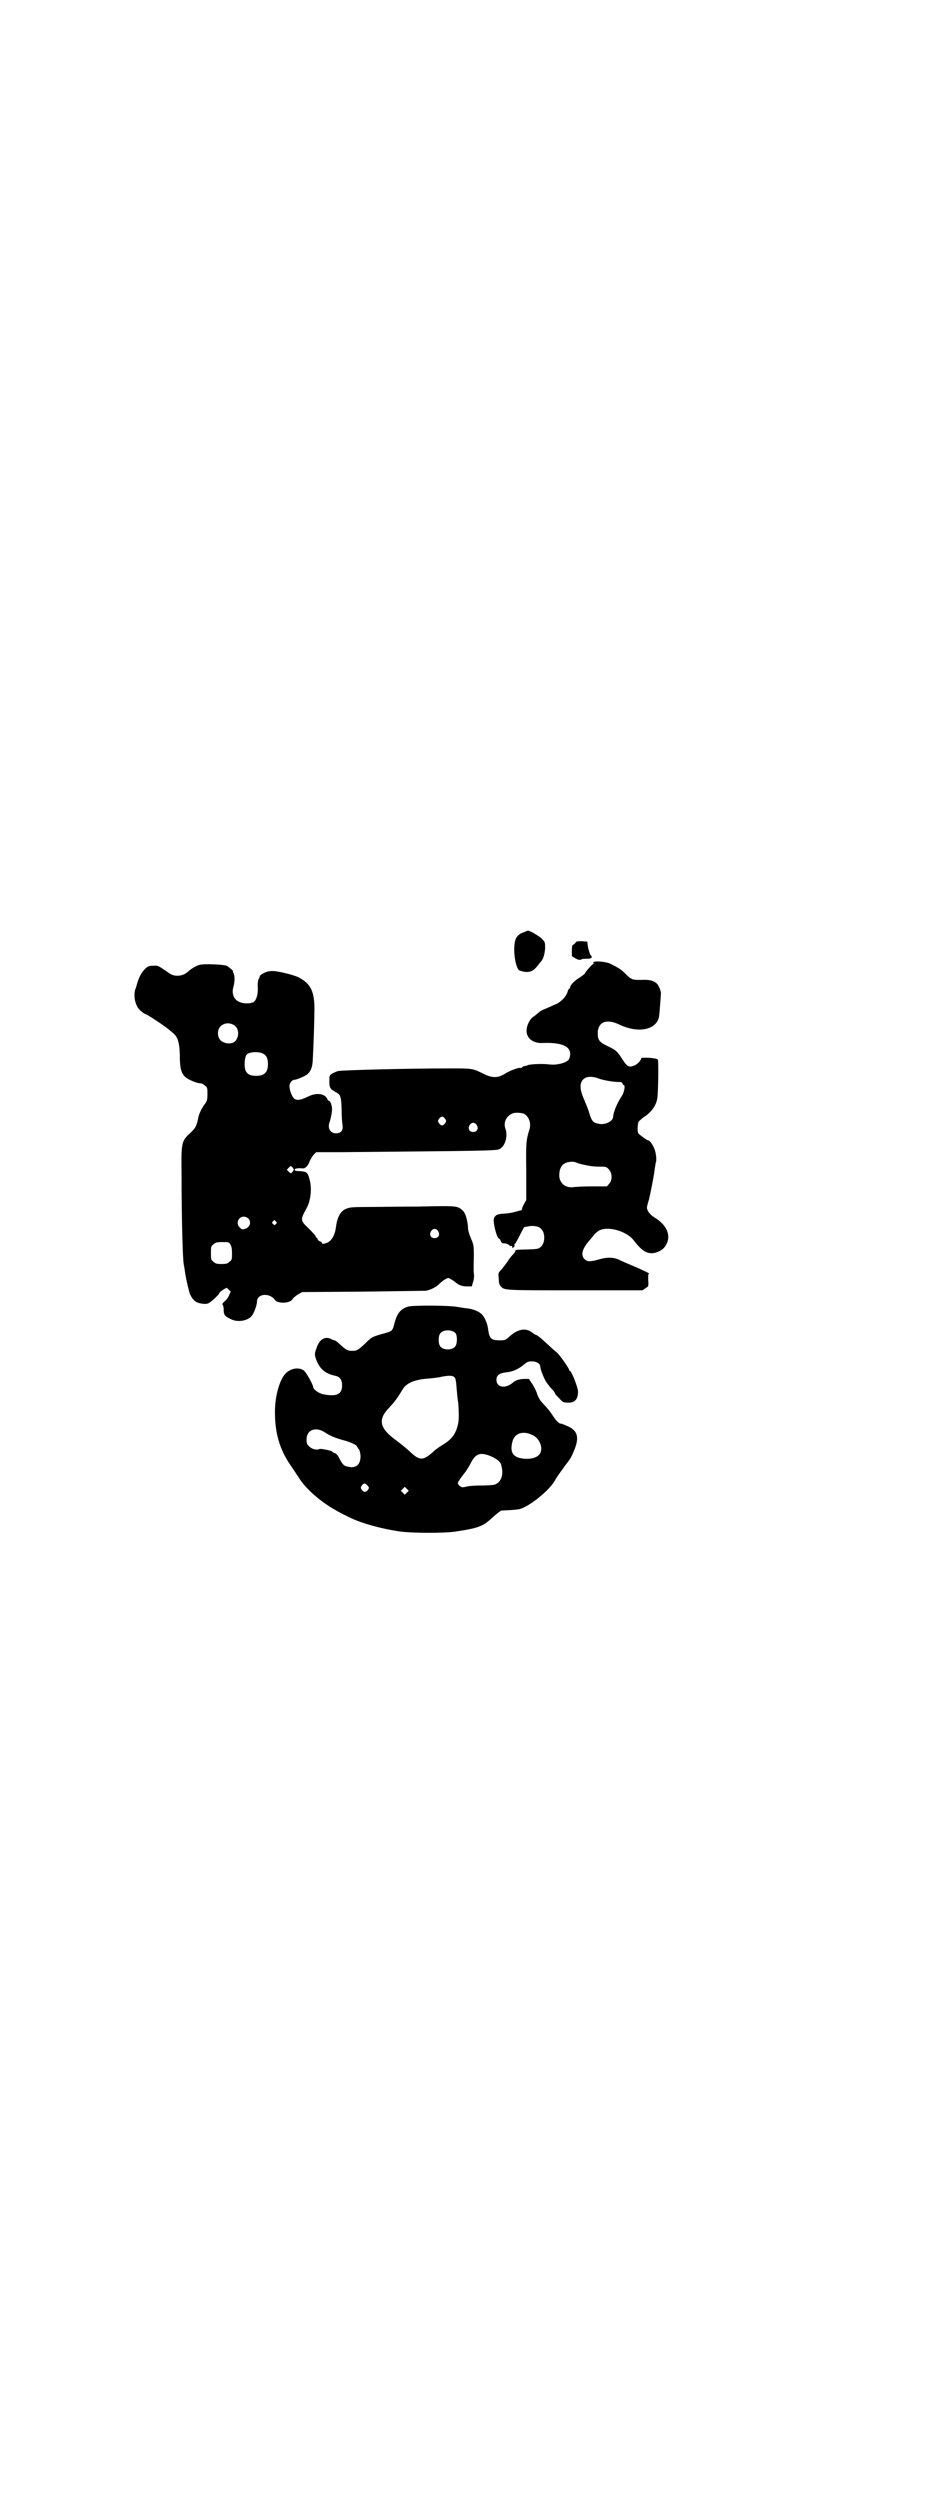 <?xml version="1.0" standalone="no"?>
<!DOCTYPE svg PUBLIC "-//W3C//DTD SVG 20010904//EN"
 "http://www.w3.org/TR/2001/REC-SVG-20010904/DTD/svg10.dtd">
<svg version="1.0" xmlns="http://www.w3.org/2000/svg"
 width="1066pt" height="2850pt" viewBox="0 0 1066 2850"
 preserveAspectRatio="xMidYMid meet">
<g transform="translate(0,2850) scale(0.5,-0.5)"
fill="#000000" stroke="none">
<path d="M1196 3575 c-13 -4 -20 -11 -22 -23 -4 -21 1 -55 9 -64 2 -1 8 -3 14
-4 13 -1 20 3 28 13 3 4 7 9 8 10 6 6 9 18 10 31 0 13 0 14 -7 21 -5 6 -29 20
-32 19 -1 0 -4 -1 -8 -3z"/>
<path d="M1312 3550 c-2 -2 -4 -4 -5 -4 -2 0 -3 -4 -3 -13 l0 -13 8 -5 c7 -4
10 -4 13 -3 2 2 8 2 13 2 11 0 14 3 9 8 -2 2 -4 10 -6 17 l-2 14 -12 1 c-11 0
-13 0 -15 -4z"/>
<path d="M1353 3505 c1 -2 1 -3 0 -3 -1 2 -19 -19 -19 -21 0 -1 -5 -5 -11 -9
-12 -7 -23 -18 -23 -23 0 -2 -1 -3 -2 -3 -1 0 -3 -4 -4 -8 -3 -10 -13 -20 -23
-26 -11 -5 -25 -11 -32 -14 -3 -1 -8 -4 -11 -7 -3 -2 -7 -6 -10 -8 -8 -4 -16
-18 -17 -29 -3 -20 14 -34 38 -32 28 1 49 -3 57 -13 6 -7 5 -19 0 -26 -7 -7
-27 -12 -43 -10 -16 2 -38 1 -48 -1 -4 -2 -9 -3 -11 -3 -2 -1 -3 -2 -4 -3 0
-1 -1 -1 -3 -1 -3 2 -27 -7 -37 -14 -15 -9 -28 -9 -46 0 -26 13 -27 13 -74 13
-107 0 -248 -4 -259 -6 -4 -1 -10 -4 -14 -6 -6 -4 -6 -5 -6 -18 0 -15 2 -17
16 -25 10 -5 11 -11 12 -39 0 -14 1 -29 2 -35 2 -12 -3 -19 -15 -19 -13 0 -20
12 -14 27 1 2 2 8 3 12 1 4 2 11 2 14 1 7 -3 21 -7 21 -1 0 -3 2 -4 5 -6 12
-25 14 -43 5 -17 -8 -25 -10 -32 -5 -5 4 -11 19 -11 29 0 6 6 14 11 14 5 0 22
7 29 12 8 6 12 16 13 30 2 34 4 98 4 120 0 40 -9 58 -37 72 -13 6 -50 15 -61
14 -11 0 -27 -8 -27 -13 0 -1 -1 -4 -3 -7 -1 -3 -2 -12 -1 -19 0 -15 -3 -26
-9 -31 -6 -5 -25 -5 -34 0 -12 5 -17 19 -13 33 3 11 4 23 1 31 -2 3 -2 6 -2 6
2 0 -9 9 -14 12 -7 3 -53 5 -62 2 -8 -2 -21 -10 -27 -16 -11 -10 -30 -12 -42
-3 -26 18 -26 18 -37 17 -10 0 -12 -1 -19 -8 -8 -8 -14 -20 -18 -35 -1 -4 -3
-10 -4 -12 -4 -17 1 -38 13 -48 5 -4 9 -7 10 -7 4 0 47 -29 56 -37 2 -2 5 -4
7 -6 11 -9 15 -20 16 -49 0 -32 3 -43 13 -52 7 -6 26 -14 34 -14 3 0 7 -2 10
-5 6 -4 6 -6 6 -19 0 -13 -1 -16 -5 -22 -6 -7 -14 -23 -15 -29 -5 -24 -7 -27
-21 -40 -18 -17 -19 -21 -18 -92 0 -107 3 -201 5 -205 0 -1 1 -6 2 -12 2 -18
9 -47 12 -56 7 -16 15 -22 34 -23 7 0 9 1 21 11 6 6 12 12 12 13 0 2 4 5 8 8
l9 5 4 -4 5 -5 -4 -9 c-2 -5 -7 -11 -11 -14 -3 -3 -5 -6 -4 -6 1 0 3 -5 3 -11
0 -13 2 -16 17 -23 16 -8 40 -3 48 9 5 7 11 24 11 31 0 19 29 21 41 4 6 -9 35
-8 40 2 2 3 8 8 13 11 l9 5 137 1 c75 1 141 2 145 2 11 2 25 9 31 16 3 3 9 8
13 10 7 4 7 4 14 0 3 -2 8 -5 10 -7 7 -6 14 -9 25 -9 l12 0 2 8 c2 4 3 12 3
17 -1 5 -1 14 -1 21 1 46 1 47 -6 63 -4 10 -7 18 -7 27 -1 16 -6 31 -11 36
-13 12 -12 12 -100 10 -44 0 -99 -1 -120 -1 -37 0 -39 -1 -49 -5 -11 -6 -18
-18 -21 -41 -2 -17 -9 -30 -19 -35 -7 -3 -13 -4 -13 -1 0 1 -2 3 -5 4 -3 1 -5
4 -5 5 0 2 -1 3 -2 3 -1 0 -2 1 -2 3 0 1 -7 9 -16 18 -19 18 -20 19 -5 46 10
18 13 48 6 69 -4 14 -6 15 -26 16 -5 0 -7 1 -7 3 0 3 7 4 19 3 6 0 12 7 15 16
2 5 6 11 9 15 l6 6 57 0 c318 3 353 3 361 7 13 7 19 28 14 45 -6 15 1 30 15
36 6 3 19 2 26 0 12 -6 18 -22 13 -37 -7 -23 -8 -28 -7 -94 l0 -66 -5 -9 c-3
-5 -5 -11 -5 -12 0 -2 -1 -3 -1 -3 -1 1 -7 -1 -14 -3 -7 -2 -18 -4 -25 -4 -16
-1 -21 -3 -24 -12 -2 -9 7 -45 12 -45 1 0 3 -3 4 -6 1 -3 4 -5 6 -5 4 1 14 -3
14 -5 0 -1 1 -1 3 -1 2 1 3 0 3 -2 0 -3 1 -3 3 -1 2 1 3 4 2 5 0 2 0 3 1 3 1
0 6 9 11 19 l10 19 10 2 c12 2 24 0 29 -6 10 -9 9 -33 -1 -41 -6 -5 -6 -5 -37
-6 -15 0 -21 -1 -21 -2 1 -2 -2 -6 -6 -10 -4 -4 -9 -11 -12 -16 -3 -4 -9 -12
-13 -17 -8 -8 -8 -9 -7 -19 1 -15 1 -15 5 -20 8 -9 7 -9 170 -9 l153 0 7 5 c7
4 7 4 6 19 0 10 0 14 2 14 3 0 -16 9 -42 20 -7 3 -19 8 -25 11 -14 7 -29 7
-49 1 -18 -5 -25 -5 -31 1 -10 10 -5 25 13 45 5 6 10 12 10 12 0 1 4 4 8 7 19
13 64 1 81 -21 19 -25 32 -33 50 -28 11 3 20 9 25 20 10 20 0 43 -26 59 -8 5
-13 10 -16 15 -4 8 -4 7 2 28 4 17 11 52 13 69 1 7 2 13 2 13 3 5 1 24 -3 33
-4 10 -11 19 -14 19 -3 0 -22 14 -23 17 -2 5 -1 21 1 25 1 2 7 7 12 11 18 11
29 28 31 44 2 18 3 84 1 87 -2 4 -38 6 -38 3 0 -5 -10 -15 -17 -17 -11 -4 -15
-2 -26 15 -12 19 -15 21 -34 30 -18 9 -22 13 -22 29 0 26 20 34 49 20 39 -19
79 -14 89 12 2 3 3 17 4 30 1 13 2 26 2 28 1 4 -4 17 -8 22 -6 7 -16 10 -29
10 -29 -1 -30 0 -44 14 -9 9 -15 13 -33 22 -11 6 -42 8 -40 3z m-816 -145 c10
-10 7 -31 -5 -37 -8 -4 -22 -2 -29 5 -8 8 -8 24 0 32 9 9 24 9 34 0z m64 -63
c7 -4 10 -11 10 -23 0 -19 -8 -27 -27 -27 -12 0 -19 3 -23 10 -5 8 -4 33 2 39
6 6 29 7 38 1z m764 -56 c10 -4 34 -8 45 -8 6 0 8 0 9 -3 1 -2 2 -4 3 -4 4 0
2 -14 -3 -23 -12 -18 -20 -38 -21 -49 0 -11 -19 -20 -34 -16 -12 2 -15 7 -20
23 -2 8 -8 22 -12 32 -12 26 -11 43 4 50 7 3 19 2 29 -2z m-350 -92 c3 -5 3
-5 0 -10 -2 -3 -5 -5 -7 -5 -2 0 -5 2 -7 5 -3 5 -3 5 0 10 2 3 5 5 7 5 2 0 5
-2 7 -5z m72 -14 c5 -8 1 -16 -8 -16 -9 0 -13 8 -8 16 2 3 5 5 8 5 3 0 6 -2 8
-5z m230 -87 c3 -1 7 -2 11 -3 4 -1 11 -2 15 -3 4 -1 15 -2 24 -2 14 0 16 0
21 -6 8 -8 9 -25 1 -33 l-5 -6 -34 0 c-19 0 -39 -1 -44 -2 -15 -1 -26 6 -30
20 -2 10 0 23 6 30 7 8 25 11 35 5z m-647 -15 c0 -1 -2 -3 -3 -5 -4 -4 -4 -4
-8 0 l-5 5 4 4 c4 5 5 5 8 2 2 -2 4 -5 4 -6z m-104 -111 c8 -8 4 -21 -8 -24
-5 -2 -7 -1 -11 3 -10 9 -4 25 9 25 3 0 8 -2 10 -4z m63 -7 c3 -3 3 -3 0 -6
-3 -3 -3 -3 -6 0 -3 2 -3 3 -1 6 4 4 4 4 7 0z m370 -22 c5 -8 1 -16 -8 -16 -9
0 -13 8 -8 16 2 3 5 5 8 5 3 0 6 -2 8 -5z m-474 -30 c3 -5 4 -10 4 -21 0 -13
0 -15 -6 -19 -4 -4 -7 -5 -18 -5 -11 0 -14 1 -18 5 -6 4 -6 6 -6 20 0 14 0 16
6 20 4 4 7 5 20 5 14 0 15 0 18 -5z"/>
<path d="M931 2721 c-17 -5 -26 -15 -32 -40 -4 -15 -5 -16 -19 -20 -32 -9 -32
-9 -46 -23 -17 -16 -20 -18 -31 -18 -10 0 -14 2 -28 15 -5 5 -11 9 -12 9 -1 0
-5 1 -8 3 -14 7 -27 -1 -33 -20 -5 -13 -5 -16 -1 -27 8 -21 20 -32 44 -37 10
-2 15 -9 15 -22 0 -20 -12 -26 -43 -20 -10 2 -23 11 -23 17 0 4 -13 28 -19 35
-9 10 -29 9 -42 -3 -14 -12 -25 -48 -26 -84 -1 -51 10 -91 37 -129 6 -9 14
-21 18 -27 12 -20 40 -46 68 -64 6 -4 13 -8 15 -9 4 -3 24 -13 39 -20 27 -12
65 -22 102 -28 28 -5 108 -5 133 -1 53 8 63 12 85 33 9 8 18 15 20 15 11 0 36
2 40 3 22 5 69 43 81 65 5 9 14 21 24 35 12 15 14 19 21 36 11 28 7 43 -15 53
-7 3 -14 6 -16 6 -5 0 -12 8 -19 19 -6 9 -8 12 -21 26 -7 7 -11 14 -14 22 -2
7 -7 17 -11 23 l-8 12 -10 0 c-10 0 -21 -3 -26 -8 -17 -15 -38 -12 -38 6 0 10
6 15 22 17 14 1 28 7 41 18 7 6 10 7 18 7 10 0 19 -5 19 -12 0 -7 10 -31 15
-37 1 -2 4 -5 6 -8 2 -3 6 -7 9 -10 2 -3 4 -6 4 -7 0 -1 4 -5 9 -10 8 -9 9
-10 19 -10 16 -1 24 7 24 25 0 9 -14 45 -18 47 -1 0 -2 1 -2 2 0 4 -23 36 -28
40 -1 1 -9 7 -17 15 -17 16 -28 25 -30 25 -1 0 -6 3 -10 6 -14 11 -32 8 -51
-9 -10 -9 -11 -9 -23 -9 -19 0 -23 4 -26 25 -1 12 -8 28 -14 34 -7 7 -19 12
-34 14 -4 0 -14 2 -21 3 -21 4 -101 4 -113 1z m108 -61 c4 -6 4 -24 -1 -30 -7
-9 -27 -9 -34 0 -5 6 -5 24 0 30 7 9 27 9 35 0z m-3 -100 c3 -3 4 -9 5 -23 1
-11 2 -24 3 -30 2 -10 3 -42 1 -51 -5 -25 -14 -37 -35 -50 -7 -4 -17 -11 -21
-15 -24 -22 -32 -22 -54 -1 -9 8 -17 15 -37 30 -33 25 -36 45 -10 71 12 13 18
21 30 41 9 15 28 23 61 25 9 1 21 2 28 4 16 3 25 3 29 -1z m-295 -126 c12 -8
24 -13 43 -18 15 -4 30 -11 30 -14 0 -1 2 -3 3 -5 3 -2 4 -8 5 -15 1 -21 -10
-31 -29 -26 -10 2 -12 5 -22 24 -2 3 -6 7 -8 7 -3 1 -5 2 -5 3 0 2 -27 8 -30
6 -6 -3 -17 0 -23 6 -5 5 -6 7 -6 16 0 22 21 30 42 16z m473 -6 c17 -7 26 -32
16 -44 -7 -9 -26 -13 -46 -8 -15 4 -21 15 -16 35 4 21 24 28 46 17z m-91 -50
c12 -6 19 -12 20 -19 6 -21 0 -39 -15 -44 -3 -1 -16 -2 -30 -2 -14 0 -28 -1
-31 -2 -3 0 -8 -2 -11 -2 -4 -1 -12 5 -12 10 0 2 10 16 18 26 2 3 8 12 12 20
11 22 23 25 49 13z m-285 -65 c4 -5 4 -5 1 -10 -5 -6 -9 -6 -14 0 -3 5 -3 5 0
10 5 6 7 6 13 0z m90 -16 l-5 -5 -4 4 -5 5 4 4 5 5 4 -4 5 -5 -4 -4z"/>
</g>
</svg>
